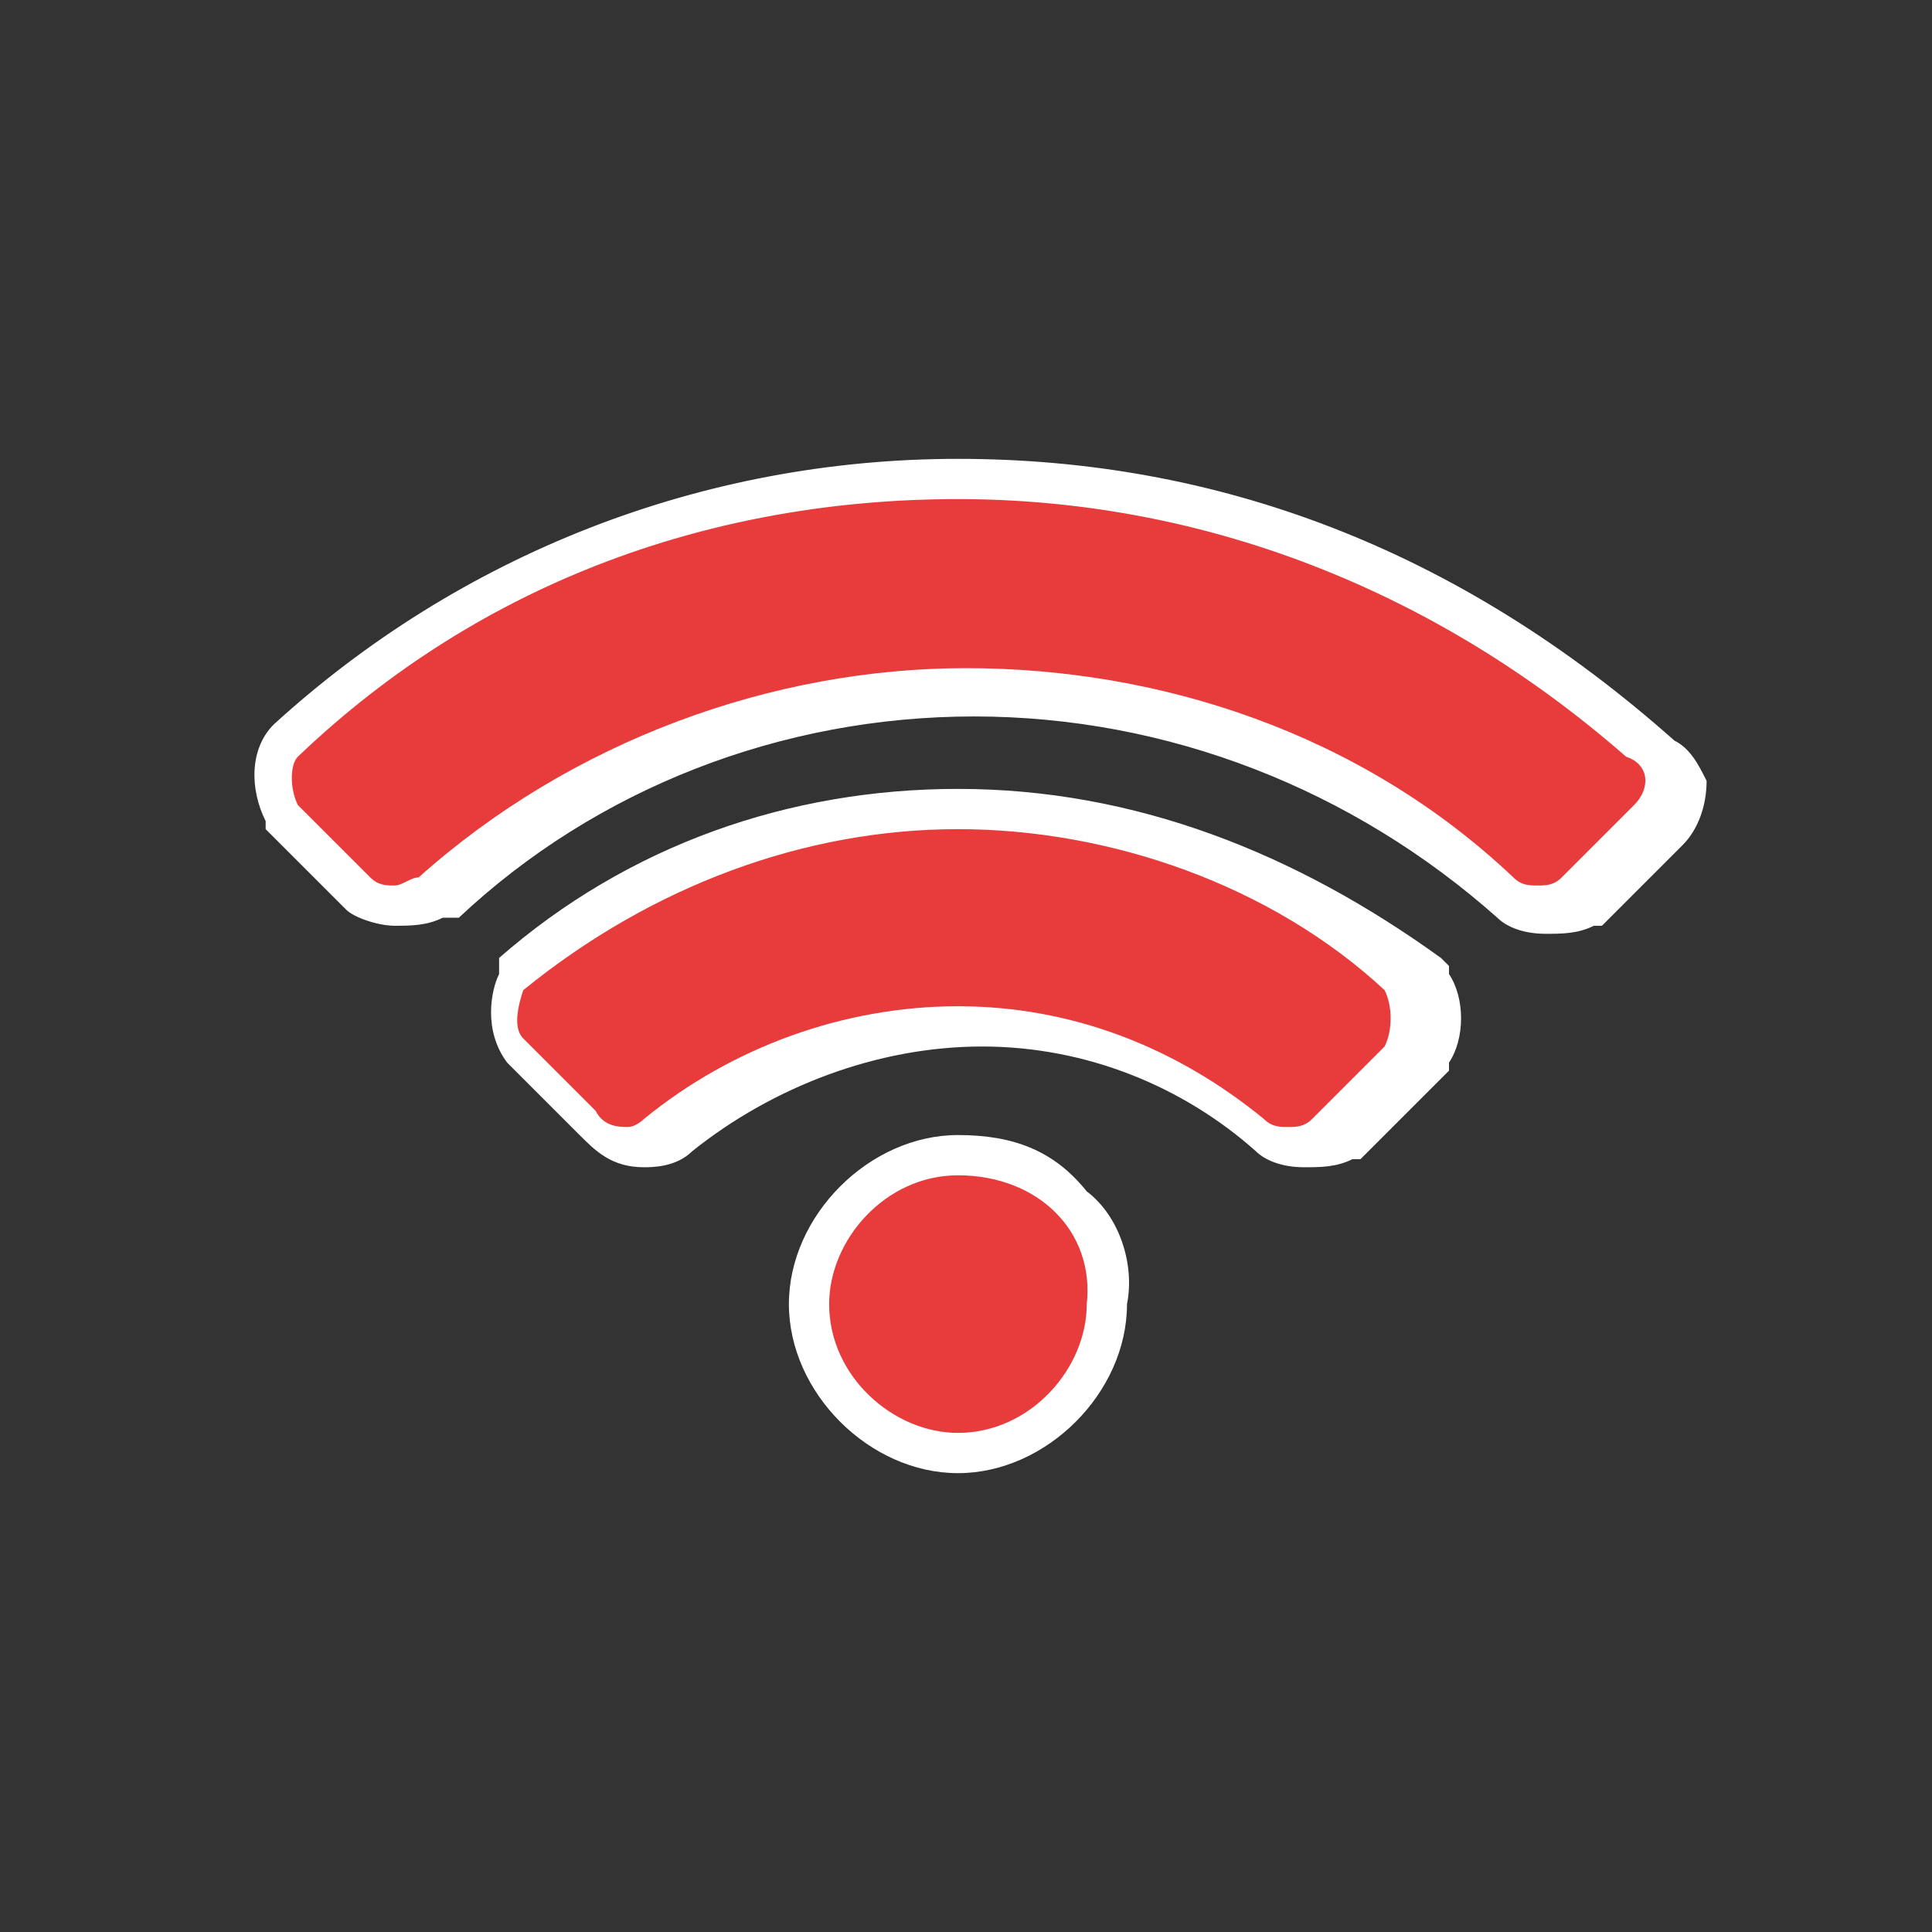 <?xml version="1.0" encoding="utf-8"?>
<!-- Generator: Adobe Illustrator 25.4.0, SVG Export Plug-In . SVG Version: 6.00 Build 0)  -->
<svg version="1.1" id="레이어_1" xmlns="http://www.w3.org/2000/svg" xmlns:xlink="http://www.w3.org/1999/xlink" x="0px"
	 y="0px" viewBox="0 0 24 24" style="enable-background:new 0 0 24 24;" xml:space="preserve">
<rect x="0" y="0" width="24" height="24" fill="#333333" stroke="none"/>
<style type="text/css">
	.st0{fill:#E83B3B;}
	.st1{fill:#FFFFFF;}
</style>
<g>
	<path class="st0" d="M11.9,18c-1,0-1.9-0.9-1.9-1.8s0.9-1.9,1.9-1.9c0.6,0,1.1,0.2,1.5,0.6c0.3,0.3,0.5,0.8,0.4,1.3
		C13.8,17.2,12.9,18,11.9,18z M16.1,14.2c-0.1,0-0.3,0-0.4-0.1c-1-0.9-2.2-1.4-3.6-1.4s-2.7,0.5-3.8,1.4c-0.1,0.1-0.3,0.1-0.4,0.1
		c-0.3,0-0.5-0.1-0.6-0.3l-0.9-0.8c-0.3-0.3-0.1-0.7-0.1-0.9v-0.1h0.1c1.5-1.3,3.5-2,5.5-2c2.1,0,4,0.7,5.5,2c0.2,0.3,0.2,0.7,0.1,1
		l-0.9,1C16.4,14.2,16.2,14.2,16.1,14.2z M19.1,11.2c-0.1,0-0.3,0-0.4-0.1c-1.8-1.6-4.2-2.6-6.7-2.6s-4.8,0.9-6.6,2.6
		c-0.2,0.1-0.3,0.1-0.5,0.1c-0.1,0-0.3,0-0.4-0.1l-0.9-0.9c-0.2-0.3-0.2-0.8,0-1C5.9,7.1,8.9,5.9,12,5.9s6.1,1.2,8.4,3.3
		c0.2,0.1,0.3,0.2,0.3,0.4s0,0.4-0.2,0.6l-0.9,0.9C19.4,11.2,19.2,11.2,19.1,11.2z"/>
	<path class="st1" d="M11.9,6.2c3,0,5.9,1.1,8.3,3.2c0.3,0.1,0.3,0.4,0.1,0.6l-0.9,0.9C19.3,11,19.2,11,19.1,11s-0.2,0-0.3-0.1
		c-1.9-1.8-4.4-2.6-6.8-2.6s-4.9,0.9-6.8,2.6C5.1,10.9,5,11,4.9,11s-0.2,0-0.3-0.1L3.7,10c-0.1-0.2-0.1-0.5,0-0.6
		C6,7.2,8.9,6.2,11.9,6.2 M11.9,10.3c1.9,0,3.9,0.7,5.3,2c0.1,0.2,0.1,0.5,0,0.7l-0.9,0.9C16.2,14,16.1,14,16,14
		c-0.1,0-0.2,0-0.3-0.1c-1.1-0.9-2.4-1.4-3.8-1.4S9.1,13,8,13.9c0,0-0.1,0.1-0.2,0.1s-0.3,0-0.4-0.2l-0.9-0.9
		c-0.1-0.1-0.1-0.3,0-0.6C8.1,11,10,10.3,11.9,10.3 M11.9,14.6c1,0,1.7,0.7,1.6,1.6c0,0.8-0.7,1.6-1.6,1.6c-0.8,0-1.6-0.7-1.6-1.6
		C10.3,15.4,11,14.6,11.9,14.6 M11.9,5.7C8.7,5.7,5.7,6.9,3.4,9c-0.3,0.3-0.3,0.8-0.1,1.2v0.1l0.1,0.1l0.9,0.9
		c0.1,0.1,0.4,0.2,0.6,0.2s0.4,0,0.6-0.1h0.1h0.1c1.7-1.6,4-2.5,6.4-2.5s4.7,0.9,6.5,2.5c0.1,0.1,0.3,0.2,0.6,0.2
		c0.2,0,0.4,0,0.6-0.1h0.1l0.1-0.1l0.9-0.9c0.2-0.2,0.3-0.5,0.3-0.8c-0.1-0.2-0.2-0.4-0.4-0.5C18.1,6.8,15.1,5.7,11.9,5.7L11.9,5.7z
		 M11.9,9.8c-2.1,0-4.1,0.7-5.7,2.1V12v0.1c-0.1,0.2-0.2,0.7,0.1,1.1l0.9,0.9c0.2,0.2,0.4,0.4,0.8,0.4c0.1,0,0.4,0,0.6-0.2
		c1-0.8,2.3-1.3,3.6-1.3s2.5,0.5,3.4,1.3c0.1,0.1,0.3,0.2,0.6,0.2c0.2,0,0.4,0,0.6-0.1h0.1l0.1-0.1l0.9-0.9l0.1-0.1v-0.1
		c0.2-0.3,0.2-0.8,0-1.1V12l-0.1-0.1C16.1,10.6,14.1,9.8,11.9,9.8L11.9,9.8z M11.9,14.1c-1.1,0-2.1,1-2.1,2.1s1,2.1,2.1,2.1
		s2.1-1,2.1-2.1c0.1-0.5-0.1-1.1-0.5-1.4C13.1,14.3,12.6,14.1,11.9,14.1L11.9,14.1z"/>
</g>
</svg>
